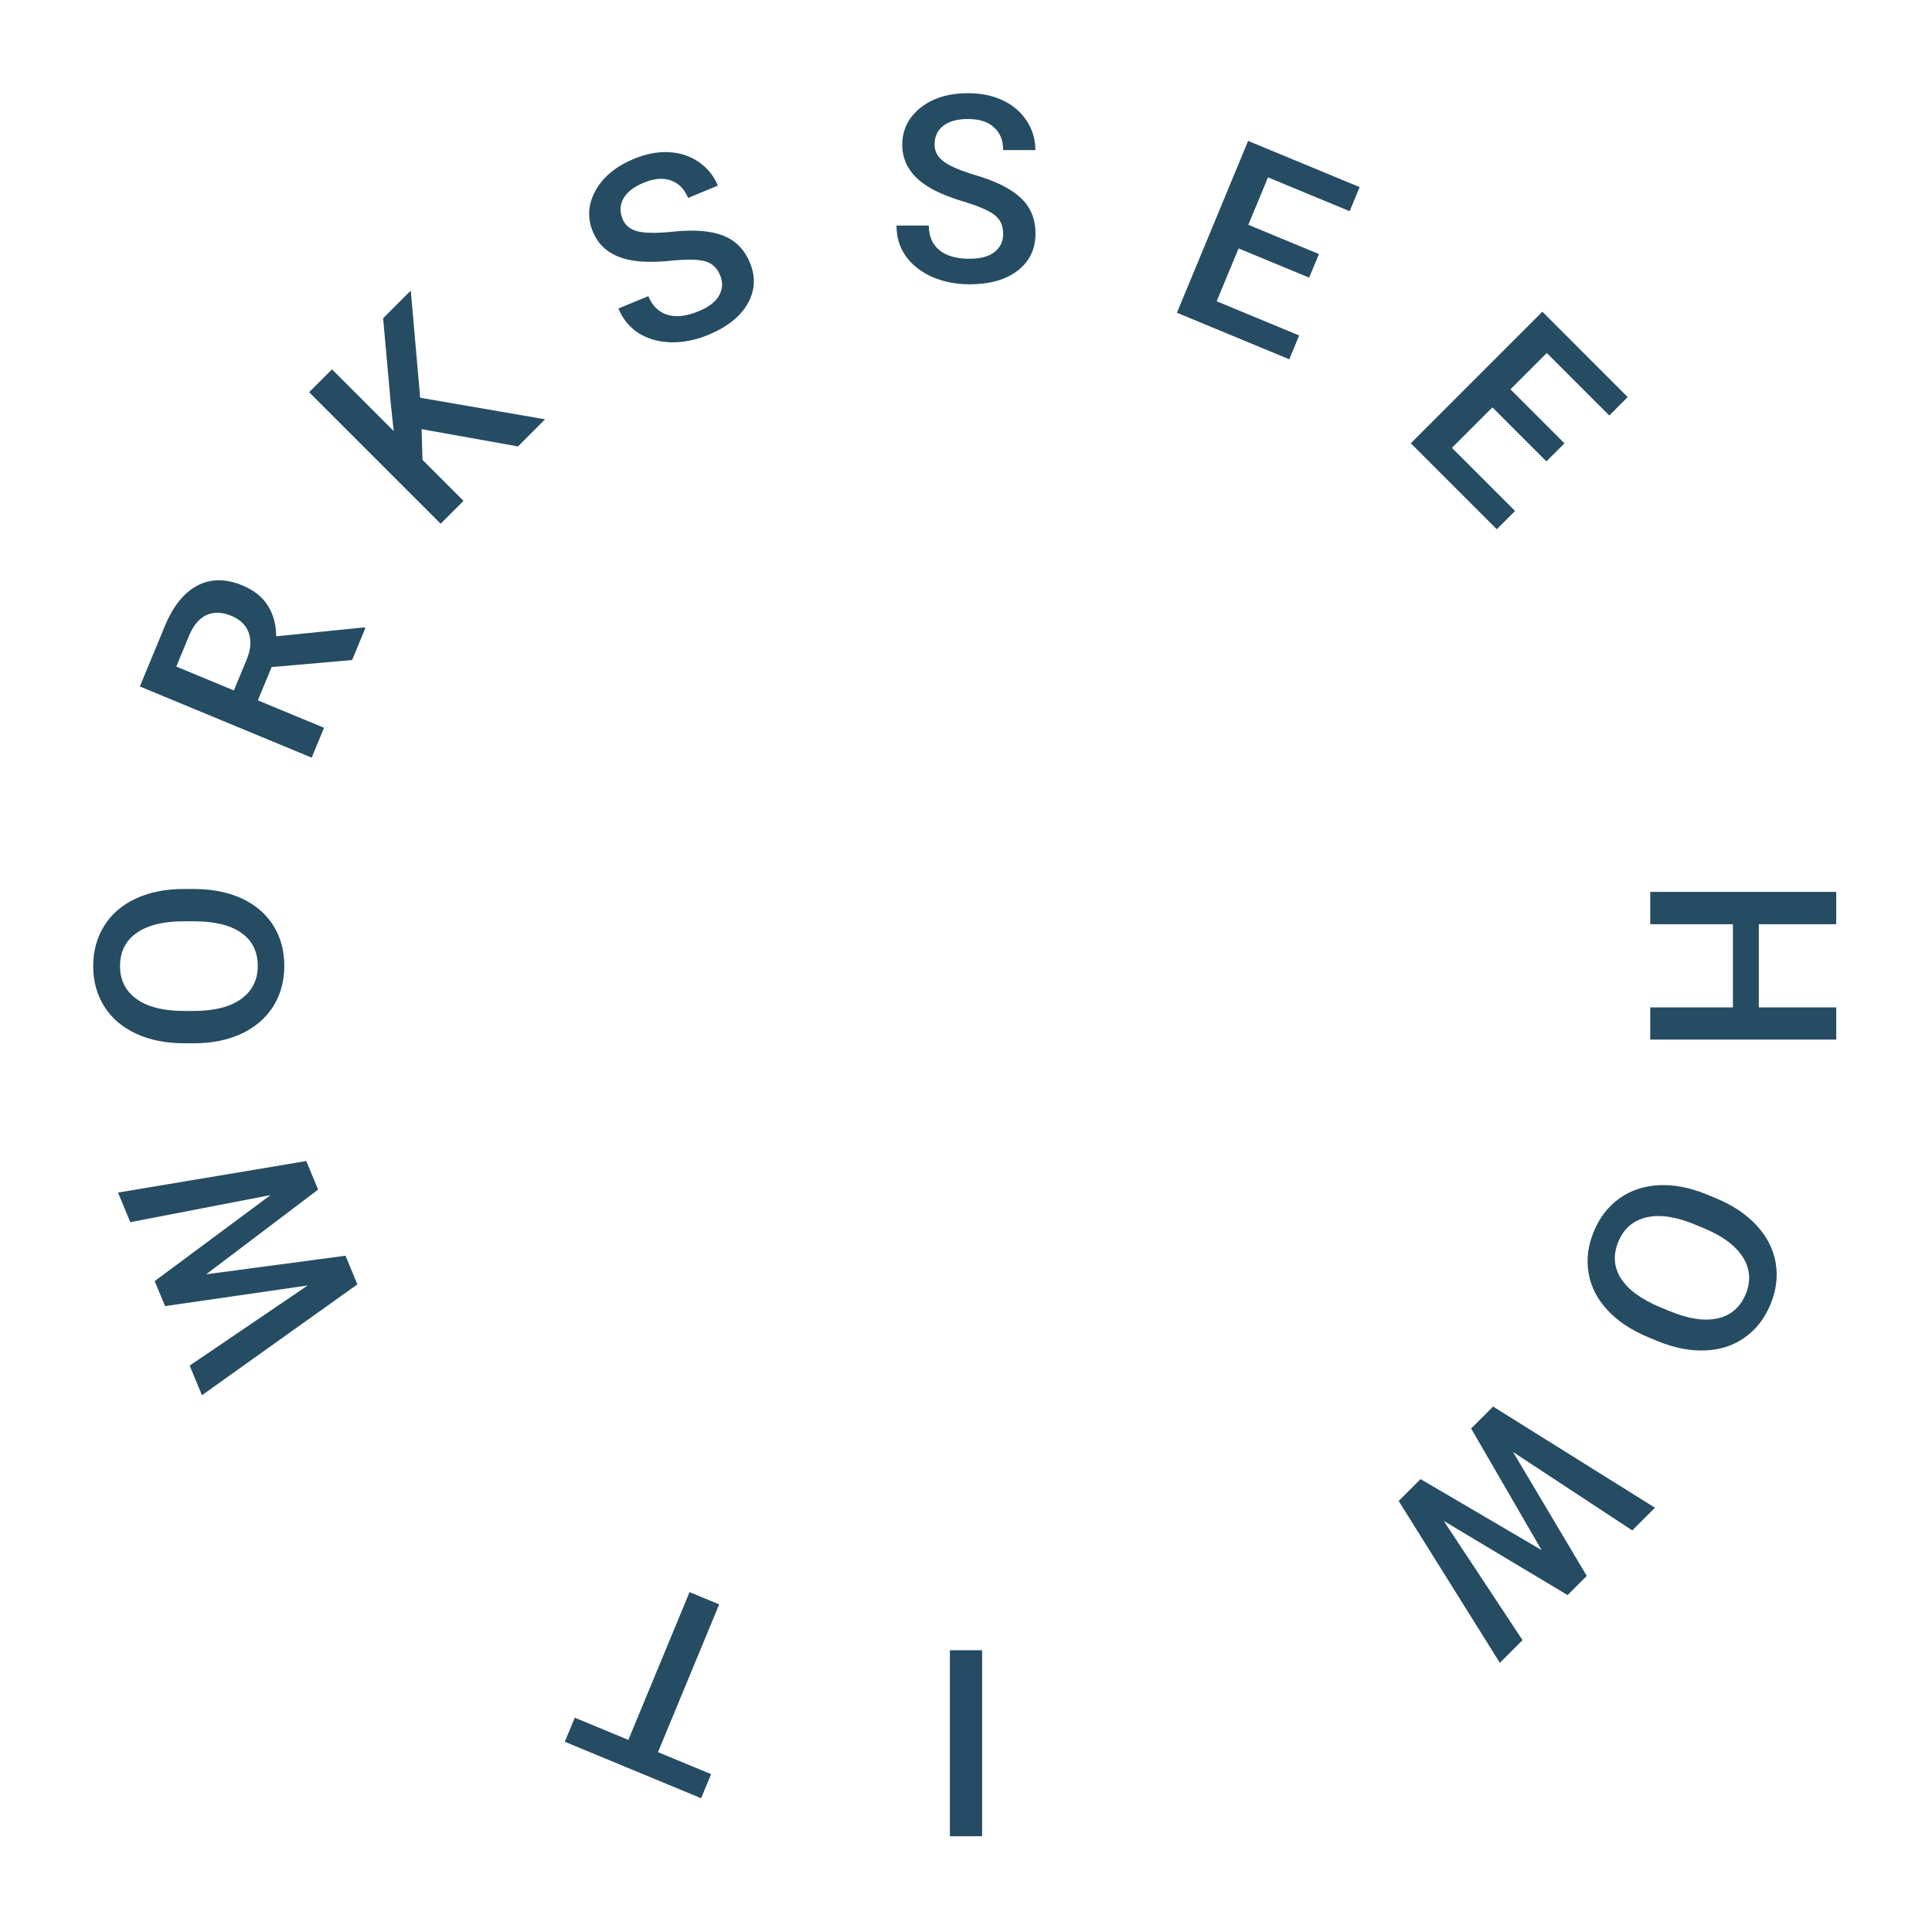 <svg width="96" height="96" viewBox="0 0 96 96" fill="none" xmlns="http://www.w3.org/2000/svg">
<path d="M49.847 11.62C49.847 11.213 49.703 10.9 49.416 10.68C49.132 10.46 48.618 10.238 47.873 10.014C47.128 9.789 46.536 9.54 46.096 9.265C45.254 8.736 44.833 8.046 44.833 7.195C44.833 6.451 45.135 5.837 45.74 5.354C46.35 4.872 47.139 4.631 48.108 4.631C48.751 4.631 49.325 4.749 49.828 4.986C50.332 5.223 50.727 5.562 51.015 6.002C51.303 6.438 51.447 6.922 51.447 7.456H49.847C49.847 6.973 49.695 6.597 49.39 6.326C49.09 6.051 48.658 5.913 48.095 5.913C47.571 5.913 47.162 6.025 46.87 6.25C46.582 6.474 46.438 6.787 46.438 7.189C46.438 7.528 46.595 7.811 46.908 8.04C47.221 8.264 47.738 8.484 48.457 8.7C49.176 8.911 49.754 9.155 50.19 9.43C50.626 9.701 50.945 10.014 51.148 10.369C51.352 10.72 51.453 11.133 51.453 11.607C51.453 12.377 51.157 12.991 50.565 13.448C49.976 13.901 49.176 14.127 48.165 14.127C47.496 14.127 46.881 14.004 46.318 13.759C45.759 13.509 45.323 13.166 45.01 12.73C44.701 12.295 44.547 11.787 44.547 11.207H46.153C46.153 11.732 46.326 12.138 46.673 12.426C47.02 12.713 47.518 12.857 48.165 12.857C48.724 12.857 49.143 12.745 49.422 12.521C49.705 12.293 49.847 11.992 49.847 11.62Z" fill="#254C63"/>
<path d="M65.051 13.796L61.544 12.343L60.455 14.97L64.555 16.669L64.064 17.853L58.481 15.54L62.018 7.002L67.56 9.297L67.064 10.494L63.006 8.813L62.029 11.17L65.536 12.623L65.051 13.796Z" fill="#254C63"/>
<path d="M76.841 22.926L74.157 20.242L72.146 22.253L75.283 25.39L74.376 26.297L70.103 22.024L76.639 15.488L80.88 19.73L79.965 20.646L76.859 17.54L75.054 19.344L77.738 22.028L76.841 22.926Z" fill="#254C63"/>
<path d="M82 51.656V50.057H86.107V45.924H82V44.318H91.242V45.924H87.395V50.057H91.242V51.656H82Z" fill="#254C63"/>
<path d="M81.898 66.445C81.062 66.099 80.387 65.65 79.873 65.098C79.364 64.548 79.05 63.933 78.934 63.252C78.819 62.577 78.907 61.89 79.197 61.19C79.484 60.498 79.908 59.95 80.469 59.546C81.032 59.147 81.689 58.929 82.437 58.891C83.184 58.857 83.967 59.007 84.786 59.342L85.267 59.541C86.1 59.886 86.774 60.337 87.29 60.894C87.804 61.455 88.118 62.073 88.232 62.748C88.349 63.428 88.263 64.117 87.975 64.812C87.687 65.508 87.264 66.055 86.706 66.451C86.15 66.853 85.496 67.07 84.745 67.102C83.998 67.136 83.208 66.983 82.373 66.642L81.898 66.445ZM82.959 65.146C83.905 65.538 84.704 65.659 85.358 65.508C86.01 65.361 86.471 64.959 86.743 64.302C87.009 63.661 86.965 63.054 86.611 62.482C86.26 61.915 85.626 61.437 84.711 61.049L84.218 60.845C83.28 60.456 82.479 60.337 81.817 60.489C81.152 60.644 80.686 61.046 80.417 61.695C80.145 62.352 80.186 62.96 80.541 63.519C80.894 64.082 81.551 64.563 82.513 64.962L82.959 65.146Z" fill="#254C63"/>
<path d="M71.74 75.574L75.654 81.499L74.527 82.625L69.5 74.582L70.586 73.496L76.601 77.023L73.1 70.982L74.191 69.891L82.234 74.918L81.107 76.045L75.183 72.149L78.845 78.307L77.894 79.259L71.74 75.574Z" fill="#254C63"/>
<path d="M47.2 82H48.8V91.242H47.2V82Z" fill="#254C63"/>
<path d="M28.561 85.351L31.223 86.454L34.264 79.111L35.736 79.721L32.695 87.063L35.334 88.156L34.838 89.353L28.065 86.547L28.561 85.351Z" fill="#254C63"/>
<path d="M13.445 59.382L6.474 60.73L5.864 59.258L15.219 57.692L15.807 59.111L10.246 63.318L17.167 62.395L17.757 63.82L10.035 69.328L9.425 67.856L15.292 63.873L8.201 64.9L7.686 63.657L13.445 59.382Z" fill="#254C63"/>
<path d="M9.62 44.172C10.526 44.172 11.321 44.329 12.007 44.642C12.688 44.955 13.213 45.404 13.581 45.988C13.945 46.568 14.127 47.236 14.127 47.994C14.127 48.743 13.945 49.411 13.581 49.999C13.213 50.584 12.69 51.036 12.013 51.358C11.336 51.675 10.555 51.836 9.671 51.84H9.15C8.249 51.84 7.453 51.682 6.764 51.364C6.074 51.043 5.547 50.592 5.183 50.012C4.815 49.428 4.631 48.76 4.631 48.006C4.631 47.253 4.813 46.587 5.177 46.007C5.536 45.423 6.057 44.972 6.738 44.655C7.415 44.337 8.205 44.177 9.106 44.172H9.62ZM9.138 45.778C8.114 45.778 7.329 45.973 6.783 46.362C6.237 46.747 5.964 47.295 5.964 48.006C5.964 48.7 6.237 49.244 6.783 49.638C7.324 50.027 8.092 50.226 9.087 50.234H9.62C10.636 50.234 11.421 50.038 11.975 49.644C12.53 49.246 12.807 48.696 12.807 47.994C12.807 47.283 12.536 46.737 11.994 46.356C11.453 45.971 10.661 45.778 9.62 45.778H9.138Z" fill="#254C63"/>
<path d="M13.497 33.147L12.812 34.8L16.102 36.163L15.487 37.647L6.949 34.11L8.192 31.107C8.601 30.122 9.136 29.453 9.8 29.101C10.464 28.748 11.214 28.745 12.05 29.091C12.621 29.328 13.043 29.665 13.315 30.103C13.585 30.535 13.721 31.041 13.724 31.619L18.078 31.176L18.155 31.207L17.496 32.797L13.497 33.147ZM11.621 34.307L12.253 32.782C12.46 32.282 12.497 31.839 12.364 31.454C12.226 31.067 11.938 30.783 11.501 30.602C11.043 30.412 10.635 30.397 10.276 30.555C9.919 30.709 9.63 31.043 9.408 31.556L8.76 33.122L11.621 34.307Z" fill="#254C63"/>
<path d="M20.949 21.325L20.994 22.851L23.032 24.889L21.896 26.024L15.361 19.489L16.497 18.353L19.562 21.419L19.414 20.014L19.037 15.813L20.411 14.439L20.878 19.763L27.085 20.835L25.739 22.182L20.949 21.325Z" fill="#254C63"/>
<path d="M35.785 13.682C35.629 13.307 35.376 13.073 35.026 12.979C34.68 12.885 34.12 12.876 33.346 12.954C32.572 13.032 31.929 13.028 31.417 12.942C30.437 12.776 29.784 12.3 29.459 11.514C29.173 10.826 29.218 10.143 29.593 9.466C29.971 8.787 30.608 8.262 31.503 7.891C32.097 7.645 32.672 7.535 33.228 7.561C33.784 7.587 34.279 7.749 34.714 8.045C35.146 8.338 35.465 8.73 35.669 9.223L34.191 9.835C34.006 9.389 33.721 9.1 33.336 8.966C32.953 8.827 32.502 8.865 31.982 9.08C31.497 9.281 31.163 9.541 30.979 9.86C30.799 10.178 30.786 10.522 30.94 10.893C31.069 11.206 31.322 11.408 31.699 11.499C32.074 11.587 32.636 11.592 33.383 11.517C34.128 11.437 34.755 11.441 35.263 11.528C35.77 11.611 36.184 11.778 36.508 12.029C36.83 12.276 37.082 12.618 37.263 13.056C37.558 13.767 37.519 14.448 37.147 15.097C36.777 15.74 36.124 16.255 35.19 16.642C34.572 16.898 33.956 17.02 33.343 17.009C32.731 16.992 32.197 16.842 31.741 16.559C31.289 16.275 30.952 15.865 30.73 15.329L32.214 14.715C32.414 15.2 32.73 15.508 33.161 15.642C33.592 15.775 34.106 15.717 34.704 15.47C35.22 15.256 35.564 14.992 35.736 14.678C35.911 14.358 35.927 14.026 35.785 13.682Z" fill="#254C63"/>
</svg>
